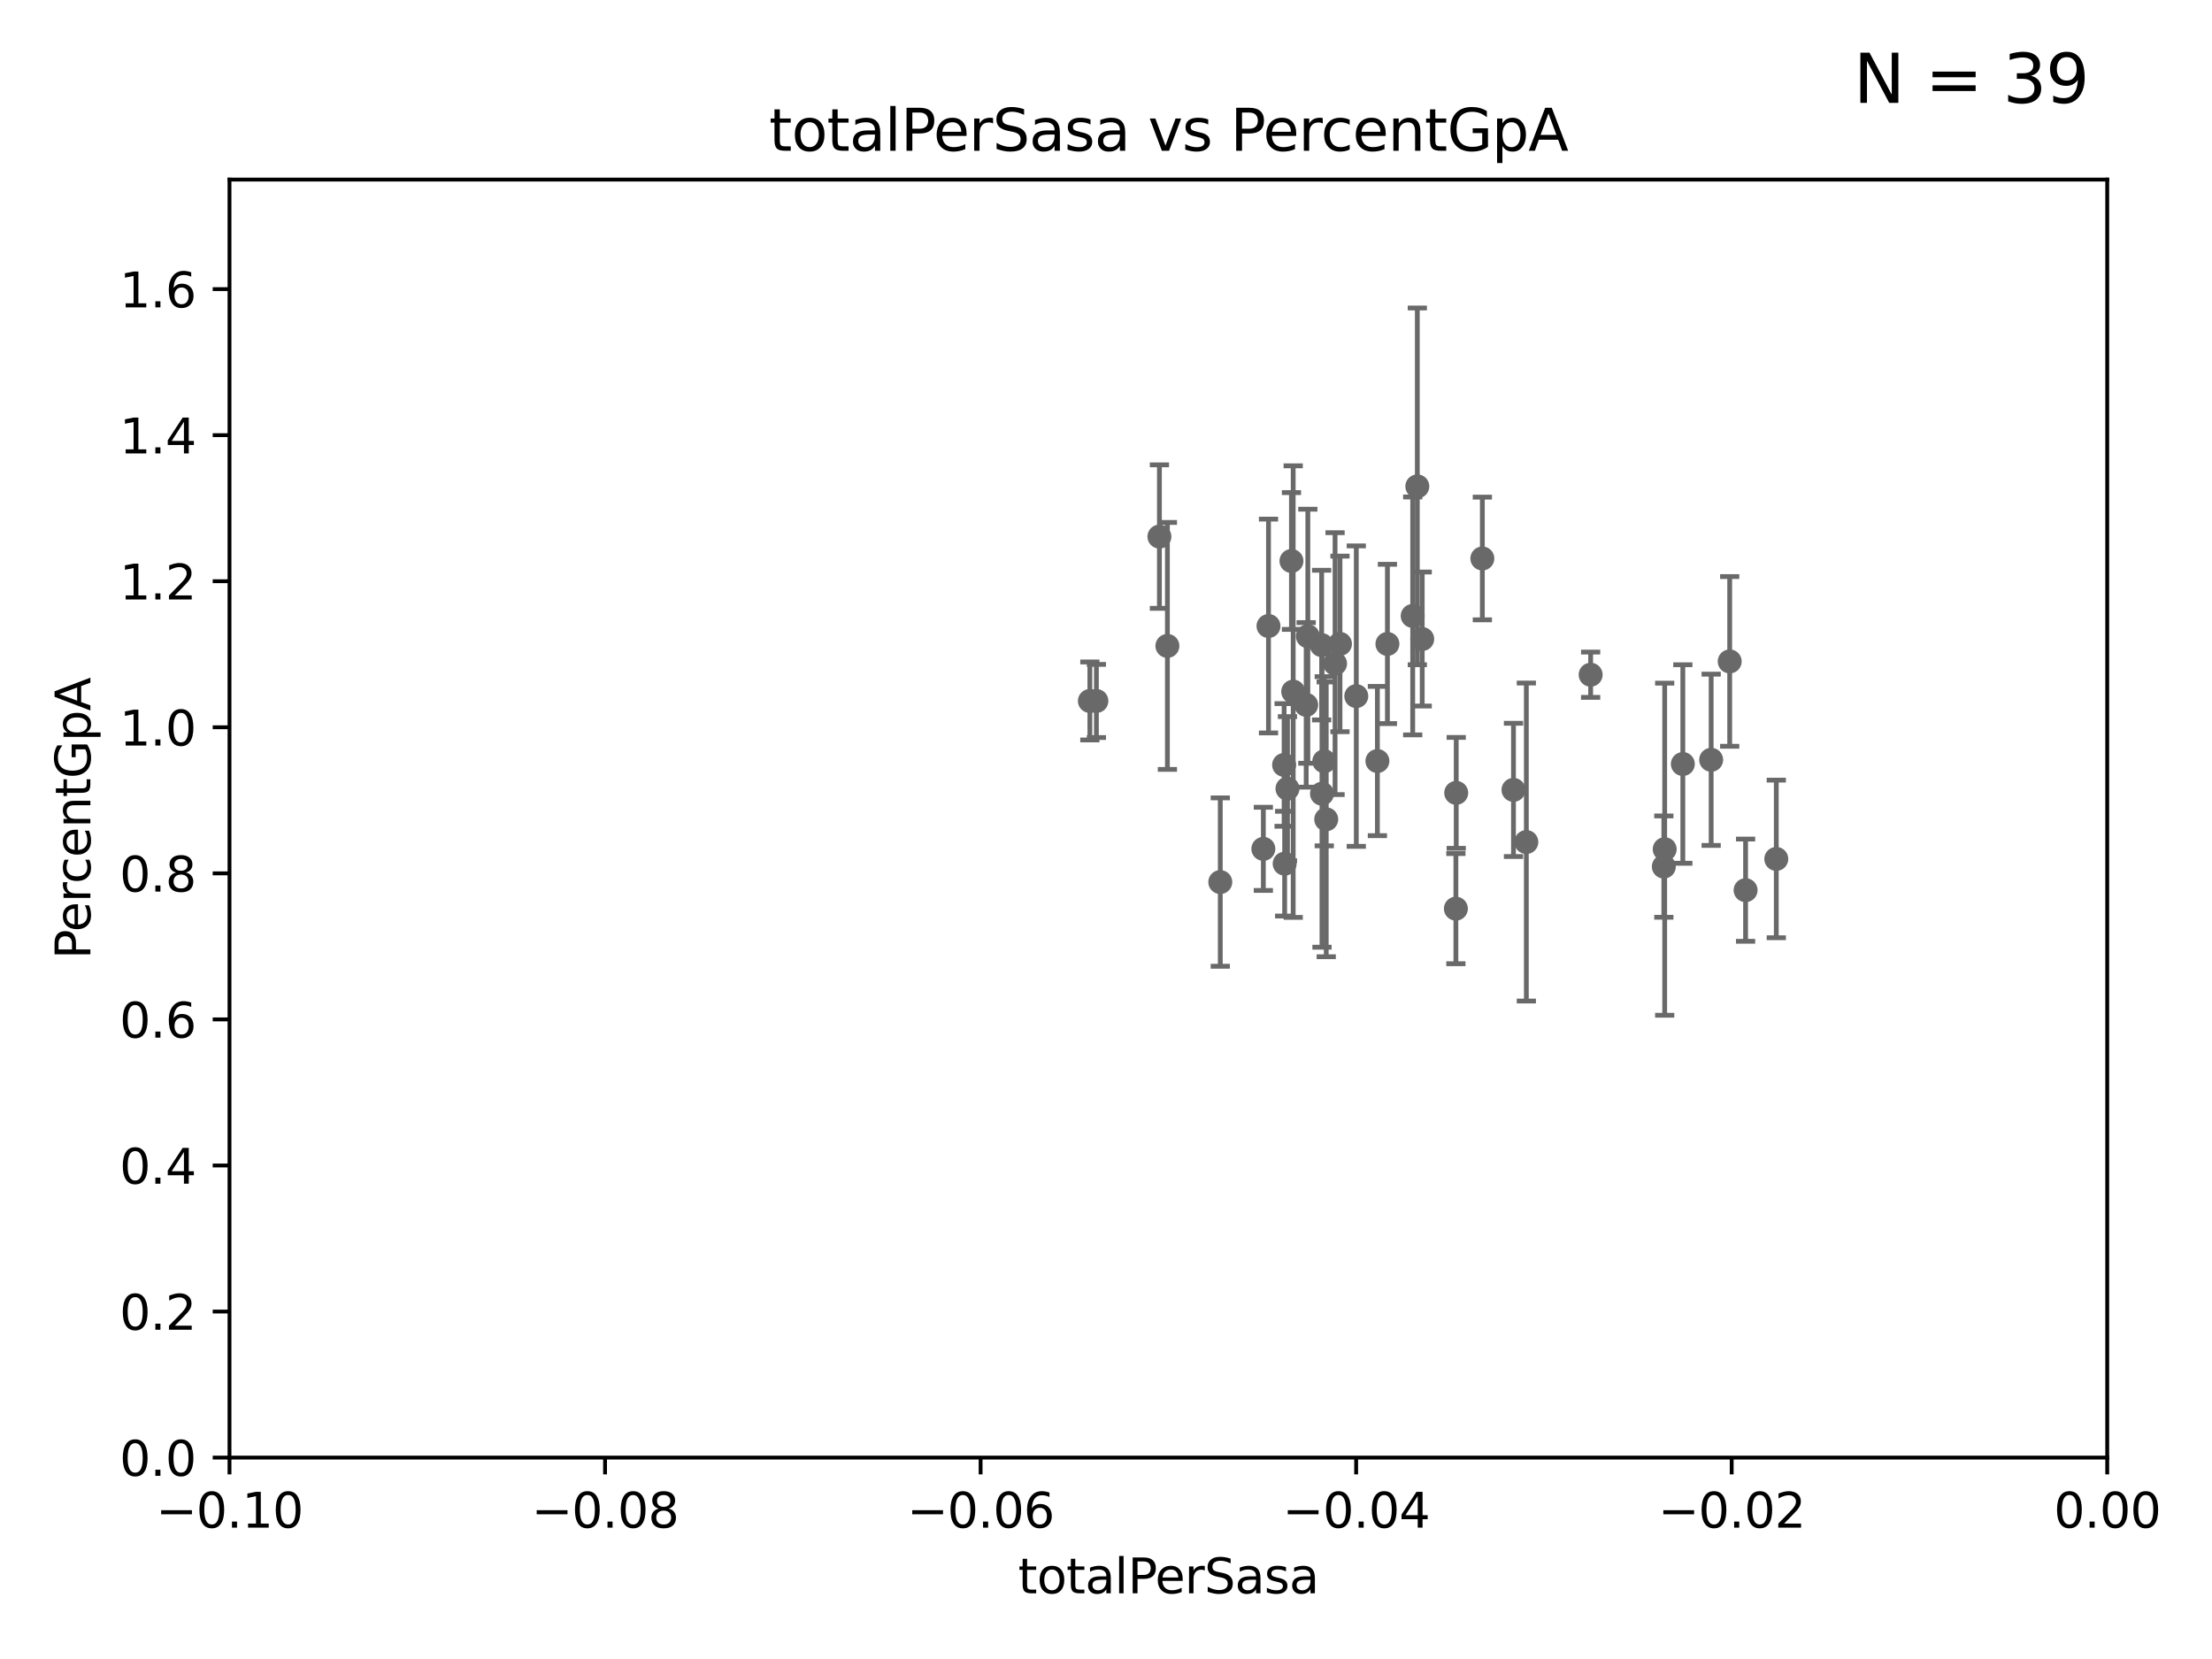 <?xml version="1.0" encoding="utf-8" standalone="no"?>
<!DOCTYPE svg PUBLIC "-//W3C//DTD SVG 1.1//EN"
  "http://www.w3.org/Graphics/SVG/1.1/DTD/svg11.dtd">
<svg xmlns:xlink="http://www.w3.org/1999/xlink" width="460.8pt" height="345.6pt" viewBox="0 0 460.8 345.6" xmlns="http://www.w3.org/2000/svg" version="1.1">
 <defs>
  <style type="text/css">*{stroke-linejoin: round; stroke-linecap: butt}</style>
 </defs>
 <g id="figure_1">
  <g id="patch_1">
   <path d="M 0 345.6 
L 460.8 345.6 
L 460.8 0 
L 0 0 
z
" style="fill: #ffffff"/>
  </g>
  <g id="axes_1">
   <g id="patch_2">
    <path d="M 47.81 303.64 
L 438.975 303.64 
L 438.975 37.411 
L 47.81 37.411 
z
" style="fill: #ffffff"/>
   </g>
   <g id="PathCollection_1">
    <defs>
     <path id="m3aa161a608" d="M 0 1.118 
C 0.297 1.118 0.581 1 0.791 0.791 
C 1 0.581 1.118 0.297 1.118 0 
C 1.118 -0.297 1 -0.581 0.791 -0.791 
C 0.581 -1 0.297 -1.118 0 -1.118 
C -0.297 -1.118 -0.581 -1 -0.791 -0.791 
C -1 -0.581 -1.118 -0.297 -1.118 0 
C -1.118 0.297 -1 0.581 -0.791 0.791 
C -0.581 1 -0.297 1.118 0 1.118 
z
" style="stroke: #696969"/>
    </defs>
    <g clip-path="url(#p719cdf413c)">
     <use xlink:href="#m3aa161a608" x="227.04" y="146.023" style="fill: #696969; stroke: #696969"/>
     <use xlink:href="#m3aa161a608" x="296.273" y="133.12" style="fill: #696969; stroke: #696969"/>
     <use xlink:href="#m3aa161a608" x="272.448" y="132.539" style="fill: #696969; stroke: #696969"/>
     <use xlink:href="#m3aa161a608" x="331.36" y="140.558" style="fill: #696969; stroke: #696969"/>
     <use xlink:href="#m3aa161a608" x="286.939" y="158.536" style="fill: #696969; stroke: #696969"/>
     <use xlink:href="#m3aa161a608" x="308.801" y="116.343" style="fill: #696969; stroke: #696969"/>
     <use xlink:href="#m3aa161a608" x="267.618" y="179.917" style="fill: #696969; stroke: #696969"/>
     <use xlink:href="#m3aa161a608" x="294.29" y="128.306" style="fill: #696969; stroke: #696969"/>
     <use xlink:href="#m3aa161a608" x="295.254" y="101.32" style="fill: #696969; stroke: #696969"/>
     <use xlink:href="#m3aa161a608" x="303.288" y="189.289" style="fill: #696969; stroke: #696969"/>
     <use xlink:href="#m3aa161a608" x="303.357" y="165.169" style="fill: #696969; stroke: #696969"/>
     <use xlink:href="#m3aa161a608" x="317.964" y="175.412" style="fill: #696969; stroke: #696969"/>
     <use xlink:href="#m3aa161a608" x="346.785" y="176.907" style="fill: #696969; stroke: #696969"/>
     <use xlink:href="#m3aa161a608" x="346.607" y="180.528" style="fill: #696969; stroke: #696969"/>
     <use xlink:href="#m3aa161a608" x="350.565" y="159.157" style="fill: #696969; stroke: #696969"/>
     <use xlink:href="#m3aa161a608" x="370.033" y="178.932" style="fill: #696969; stroke: #696969"/>
     <use xlink:href="#m3aa161a608" x="360.328" y="137.784" style="fill: #696969; stroke: #696969"/>
     <use xlink:href="#m3aa161a608" x="315.286" y="164.549" style="fill: #696969; stroke: #696969"/>
     <use xlink:href="#m3aa161a608" x="356.467" y="158.28" style="fill: #696969; stroke: #696969"/>
     <use xlink:href="#m3aa161a608" x="275.394" y="165.344" style="fill: #696969; stroke: #696969"/>
     <use xlink:href="#m3aa161a608" x="275.869" y="158.583" style="fill: #696969; stroke: #696969"/>
     <use xlink:href="#m3aa161a608" x="243.192" y="134.556" style="fill: #696969; stroke: #696969"/>
     <use xlink:href="#m3aa161a608" x="268.204" y="164.29" style="fill: #696969; stroke: #696969"/>
     <use xlink:href="#m3aa161a608" x="264.252" y="130.412" style="fill: #696969; stroke: #696969"/>
     <use xlink:href="#m3aa161a608" x="228.398" y="146.024" style="fill: #696969; stroke: #696969"/>
     <use xlink:href="#m3aa161a608" x="267.505" y="159.35" style="fill: #696969; stroke: #696969"/>
     <use xlink:href="#m3aa161a608" x="269.034" y="116.865" style="fill: #696969; stroke: #696969"/>
     <use xlink:href="#m3aa161a608" x="275.322" y="134.383" style="fill: #696969; stroke: #696969"/>
     <use xlink:href="#m3aa161a608" x="282.538" y="145.015" style="fill: #696969; stroke: #696969"/>
     <use xlink:href="#m3aa161a608" x="241.528" y="111.783" style="fill: #696969; stroke: #696969"/>
     <use xlink:href="#m3aa161a608" x="263.179" y="176.832" style="fill: #696969; stroke: #696969"/>
     <use xlink:href="#m3aa161a608" x="269.397" y="144.077" style="fill: #696969; stroke: #696969"/>
     <use xlink:href="#m3aa161a608" x="276.278" y="170.684" style="fill: #696969; stroke: #696969"/>
     <use xlink:href="#m3aa161a608" x="279.143" y="134.138" style="fill: #696969; stroke: #696969"/>
     <use xlink:href="#m3aa161a608" x="272.104" y="146.84" style="fill: #696969; stroke: #696969"/>
     <use xlink:href="#m3aa161a608" x="289.026" y="134.145" style="fill: #696969; stroke: #696969"/>
     <use xlink:href="#m3aa161a608" x="278.119" y="138.247" style="fill: #696969; stroke: #696969"/>
     <use xlink:href="#m3aa161a608" x="254.207" y="183.753" style="fill: #696969; stroke: #696969"/>
     <use xlink:href="#m3aa161a608" x="363.638" y="185.44" style="fill: #696969; stroke: #696969"/>
    </g>
   </g>
   <g id="matplotlib.axis_1">
    <g id="xtick_1">
     <g id="line2d_1">
      <defs>
       <path id="ma013bf9dd2" d="M 0 0 
L 0 3.5 
" style="stroke: #000000; stroke-width: 0.8"/>
      </defs>
      <g>
       <use xlink:href="#ma013bf9dd2" x="47.81" y="303.64" style="stroke: #000000; stroke-width: 0.8"/>
      </g>
     </g>
     <g id="text_1">
      <!-- −0.10 -->
      <g transform="translate(32.487 318.238)scale(0.1 -0.1)">
       <defs>
        <path id="DejaVuSans-2212" d="M 678 2272 
L 4684 2272 
L 4684 1741 
L 678 1741 
L 678 2272 
z
" transform="scale(0.016)"/>
        <path id="DejaVuSans-30" d="M 2034 4250 
Q 1547 4250 1301 3770 
Q 1056 3291 1056 2328 
Q 1056 1369 1301 889 
Q 1547 409 2034 409 
Q 2525 409 2770 889 
Q 3016 1369 3016 2328 
Q 3016 3291 2770 3770 
Q 2525 4250 2034 4250 
z
M 2034 4750 
Q 2819 4750 3233 4129 
Q 3647 3509 3647 2328 
Q 3647 1150 3233 529 
Q 2819 -91 2034 -91 
Q 1250 -91 836 529 
Q 422 1150 422 2328 
Q 422 3509 836 4129 
Q 1250 4750 2034 4750 
z
" transform="scale(0.016)"/>
        <path id="DejaVuSans-2e" d="M 684 794 
L 1344 794 
L 1344 0 
L 684 0 
L 684 794 
z
" transform="scale(0.016)"/>
        <path id="DejaVuSans-31" d="M 794 531 
L 1825 531 
L 1825 4091 
L 703 3866 
L 703 4441 
L 1819 4666 
L 2450 4666 
L 2450 531 
L 3481 531 
L 3481 0 
L 794 0 
L 794 531 
z
" transform="scale(0.016)"/>
       </defs>
       <use xlink:href="#DejaVuSans-2212"/>
       <use xlink:href="#DejaVuSans-30" x="83.789"/>
       <use xlink:href="#DejaVuSans-2e" x="147.412"/>
       <use xlink:href="#DejaVuSans-31" x="179.199"/>
       <use xlink:href="#DejaVuSans-30" x="242.822"/>
      </g>
     </g>
    </g>
    <g id="xtick_2">
     <g id="line2d_2">
      <g>
       <use xlink:href="#ma013bf9dd2" x="126.043" y="303.64" style="stroke: #000000; stroke-width: 0.8"/>
      </g>
     </g>
     <g id="text_2">
      <!-- −0.08 -->
      <g transform="translate(110.72 318.238)scale(0.1 -0.1)">
       <defs>
        <path id="DejaVuSans-38" d="M 2034 2216 
Q 1584 2216 1326 1975 
Q 1069 1734 1069 1313 
Q 1069 891 1326 650 
Q 1584 409 2034 409 
Q 2484 409 2743 651 
Q 3003 894 3003 1313 
Q 3003 1734 2745 1975 
Q 2488 2216 2034 2216 
z
M 1403 2484 
Q 997 2584 770 2862 
Q 544 3141 544 3541 
Q 544 4100 942 4425 
Q 1341 4750 2034 4750 
Q 2731 4750 3128 4425 
Q 3525 4100 3525 3541 
Q 3525 3141 3298 2862 
Q 3072 2584 2669 2484 
Q 3125 2378 3379 2068 
Q 3634 1759 3634 1313 
Q 3634 634 3220 271 
Q 2806 -91 2034 -91 
Q 1263 -91 848 271 
Q 434 634 434 1313 
Q 434 1759 690 2068 
Q 947 2378 1403 2484 
z
M 1172 3481 
Q 1172 3119 1398 2916 
Q 1625 2713 2034 2713 
Q 2441 2713 2670 2916 
Q 2900 3119 2900 3481 
Q 2900 3844 2670 4047 
Q 2441 4250 2034 4250 
Q 1625 4250 1398 4047 
Q 1172 3844 1172 3481 
z
" transform="scale(0.016)"/>
       </defs>
       <use xlink:href="#DejaVuSans-2212"/>
       <use xlink:href="#DejaVuSans-30" x="83.789"/>
       <use xlink:href="#DejaVuSans-2e" x="147.412"/>
       <use xlink:href="#DejaVuSans-30" x="179.199"/>
       <use xlink:href="#DejaVuSans-38" x="242.822"/>
      </g>
     </g>
    </g>
    <g id="xtick_3">
     <g id="line2d_3">
      <g>
       <use xlink:href="#ma013bf9dd2" x="204.276" y="303.64" style="stroke: #000000; stroke-width: 0.8"/>
      </g>
     </g>
     <g id="text_3">
      <!-- −0.06 -->
      <g transform="translate(188.953 318.238)scale(0.1 -0.1)">
       <defs>
        <path id="DejaVuSans-36" d="M 2113 2584 
Q 1688 2584 1439 2293 
Q 1191 2003 1191 1497 
Q 1191 994 1439 701 
Q 1688 409 2113 409 
Q 2538 409 2786 701 
Q 3034 994 3034 1497 
Q 3034 2003 2786 2293 
Q 2538 2584 2113 2584 
z
M 3366 4563 
L 3366 3988 
Q 3128 4100 2886 4159 
Q 2644 4219 2406 4219 
Q 1781 4219 1451 3797 
Q 1122 3375 1075 2522 
Q 1259 2794 1537 2939 
Q 1816 3084 2150 3084 
Q 2853 3084 3261 2657 
Q 3669 2231 3669 1497 
Q 3669 778 3244 343 
Q 2819 -91 2113 -91 
Q 1303 -91 875 529 
Q 447 1150 447 2328 
Q 447 3434 972 4092 
Q 1497 4750 2381 4750 
Q 2619 4750 2861 4703 
Q 3103 4656 3366 4563 
z
" transform="scale(0.016)"/>
       </defs>
       <use xlink:href="#DejaVuSans-2212"/>
       <use xlink:href="#DejaVuSans-30" x="83.789"/>
       <use xlink:href="#DejaVuSans-2e" x="147.412"/>
       <use xlink:href="#DejaVuSans-30" x="179.199"/>
       <use xlink:href="#DejaVuSans-36" x="242.822"/>
      </g>
     </g>
    </g>
    <g id="xtick_4">
     <g id="line2d_4">
      <g>
       <use xlink:href="#ma013bf9dd2" x="282.509" y="303.64" style="stroke: #000000; stroke-width: 0.8"/>
      </g>
     </g>
     <g id="text_4">
      <!-- −0.04 -->
      <g transform="translate(267.186 318.238)scale(0.1 -0.1)">
       <defs>
        <path id="DejaVuSans-34" d="M 2419 4116 
L 825 1625 
L 2419 1625 
L 2419 4116 
z
M 2253 4666 
L 3047 4666 
L 3047 1625 
L 3713 1625 
L 3713 1100 
L 3047 1100 
L 3047 0 
L 2419 0 
L 2419 1100 
L 313 1100 
L 313 1709 
L 2253 4666 
z
" transform="scale(0.016)"/>
       </defs>
       <use xlink:href="#DejaVuSans-2212"/>
       <use xlink:href="#DejaVuSans-30" x="83.789"/>
       <use xlink:href="#DejaVuSans-2e" x="147.412"/>
       <use xlink:href="#DejaVuSans-30" x="179.199"/>
       <use xlink:href="#DejaVuSans-34" x="242.822"/>
      </g>
     </g>
    </g>
    <g id="xtick_5">
     <g id="line2d_5">
      <g>
       <use xlink:href="#ma013bf9dd2" x="360.742" y="303.64" style="stroke: #000000; stroke-width: 0.8"/>
      </g>
     </g>
     <g id="text_5">
      <!-- −0.02 -->
      <g transform="translate(345.419 318.238)scale(0.1 -0.1)">
       <defs>
        <path id="DejaVuSans-32" d="M 1228 531 
L 3431 531 
L 3431 0 
L 469 0 
L 469 531 
Q 828 903 1448 1529 
Q 2069 2156 2228 2338 
Q 2531 2678 2651 2914 
Q 2772 3150 2772 3378 
Q 2772 3750 2511 3984 
Q 2250 4219 1831 4219 
Q 1534 4219 1204 4116 
Q 875 4013 500 3803 
L 500 4441 
Q 881 4594 1212 4672 
Q 1544 4750 1819 4750 
Q 2544 4750 2975 4387 
Q 3406 4025 3406 3419 
Q 3406 3131 3298 2873 
Q 3191 2616 2906 2266 
Q 2828 2175 2409 1742 
Q 1991 1309 1228 531 
z
" transform="scale(0.016)"/>
       </defs>
       <use xlink:href="#DejaVuSans-2212"/>
       <use xlink:href="#DejaVuSans-30" x="83.789"/>
       <use xlink:href="#DejaVuSans-2e" x="147.412"/>
       <use xlink:href="#DejaVuSans-30" x="179.199"/>
       <use xlink:href="#DejaVuSans-32" x="242.822"/>
      </g>
     </g>
    </g>
    <g id="xtick_6">
     <g id="line2d_6">
      <g>
       <use xlink:href="#ma013bf9dd2" x="438.975" y="303.64" style="stroke: #000000; stroke-width: 0.8"/>
      </g>
     </g>
     <g id="text_6">
      <!-- 0.00 -->
      <g transform="translate(427.842 318.238)scale(0.1 -0.1)">
       <use xlink:href="#DejaVuSans-30"/>
       <use xlink:href="#DejaVuSans-2e" x="63.623"/>
       <use xlink:href="#DejaVuSans-30" x="95.41"/>
       <use xlink:href="#DejaVuSans-30" x="159.033"/>
      </g>
     </g>
    </g>
    <g id="text_7">
     <!-- totalPerSasa -->
     <g transform="translate(212.087 331.917)scale(0.1 -0.1)">
      <defs>
       <path id="DejaVuSans-74" d="M 1172 4494 
L 1172 3500 
L 2356 3500 
L 2356 3053 
L 1172 3053 
L 1172 1153 
Q 1172 725 1289 603 
Q 1406 481 1766 481 
L 2356 481 
L 2356 0 
L 1766 0 
Q 1100 0 847 248 
Q 594 497 594 1153 
L 594 3053 
L 172 3053 
L 172 3500 
L 594 3500 
L 594 4494 
L 1172 4494 
z
" transform="scale(0.016)"/>
       <path id="DejaVuSans-6f" d="M 1959 3097 
Q 1497 3097 1228 2736 
Q 959 2375 959 1747 
Q 959 1119 1226 758 
Q 1494 397 1959 397 
Q 2419 397 2687 759 
Q 2956 1122 2956 1747 
Q 2956 2369 2687 2733 
Q 2419 3097 1959 3097 
z
M 1959 3584 
Q 2709 3584 3137 3096 
Q 3566 2609 3566 1747 
Q 3566 888 3137 398 
Q 2709 -91 1959 -91 
Q 1206 -91 779 398 
Q 353 888 353 1747 
Q 353 2609 779 3096 
Q 1206 3584 1959 3584 
z
" transform="scale(0.016)"/>
       <path id="DejaVuSans-61" d="M 2194 1759 
Q 1497 1759 1228 1600 
Q 959 1441 959 1056 
Q 959 750 1161 570 
Q 1363 391 1709 391 
Q 2188 391 2477 730 
Q 2766 1069 2766 1631 
L 2766 1759 
L 2194 1759 
z
M 3341 1997 
L 3341 0 
L 2766 0 
L 2766 531 
Q 2569 213 2275 61 
Q 1981 -91 1556 -91 
Q 1019 -91 701 211 
Q 384 513 384 1019 
Q 384 1609 779 1909 
Q 1175 2209 1959 2209 
L 2766 2209 
L 2766 2266 
Q 2766 2663 2505 2880 
Q 2244 3097 1772 3097 
Q 1472 3097 1187 3025 
Q 903 2953 641 2809 
L 641 3341 
Q 956 3463 1253 3523 
Q 1550 3584 1831 3584 
Q 2591 3584 2966 3190 
Q 3341 2797 3341 1997 
z
" transform="scale(0.016)"/>
       <path id="DejaVuSans-6c" d="M 603 4863 
L 1178 4863 
L 1178 0 
L 603 0 
L 603 4863 
z
" transform="scale(0.016)"/>
       <path id="DejaVuSans-50" d="M 1259 4147 
L 1259 2394 
L 2053 2394 
Q 2494 2394 2734 2622 
Q 2975 2850 2975 3272 
Q 2975 3691 2734 3919 
Q 2494 4147 2053 4147 
L 1259 4147 
z
M 628 4666 
L 2053 4666 
Q 2838 4666 3239 4311 
Q 3641 3956 3641 3272 
Q 3641 2581 3239 2228 
Q 2838 1875 2053 1875 
L 1259 1875 
L 1259 0 
L 628 0 
L 628 4666 
z
" transform="scale(0.016)"/>
       <path id="DejaVuSans-65" d="M 3597 1894 
L 3597 1613 
L 953 1613 
Q 991 1019 1311 708 
Q 1631 397 2203 397 
Q 2534 397 2845 478 
Q 3156 559 3463 722 
L 3463 178 
Q 3153 47 2828 -22 
Q 2503 -91 2169 -91 
Q 1331 -91 842 396 
Q 353 884 353 1716 
Q 353 2575 817 3079 
Q 1281 3584 2069 3584 
Q 2775 3584 3186 3129 
Q 3597 2675 3597 1894 
z
M 3022 2063 
Q 3016 2534 2758 2815 
Q 2500 3097 2075 3097 
Q 1594 3097 1305 2825 
Q 1016 2553 972 2059 
L 3022 2063 
z
" transform="scale(0.016)"/>
       <path id="DejaVuSans-72" d="M 2631 2963 
Q 2534 3019 2420 3045 
Q 2306 3072 2169 3072 
Q 1681 3072 1420 2755 
Q 1159 2438 1159 1844 
L 1159 0 
L 581 0 
L 581 3500 
L 1159 3500 
L 1159 2956 
Q 1341 3275 1631 3429 
Q 1922 3584 2338 3584 
Q 2397 3584 2469 3576 
Q 2541 3569 2628 3553 
L 2631 2963 
z
" transform="scale(0.016)"/>
       <path id="DejaVuSans-53" d="M 3425 4513 
L 3425 3897 
Q 3066 4069 2747 4153 
Q 2428 4238 2131 4238 
Q 1616 4238 1336 4038 
Q 1056 3838 1056 3469 
Q 1056 3159 1242 3001 
Q 1428 2844 1947 2747 
L 2328 2669 
Q 3034 2534 3370 2195 
Q 3706 1856 3706 1288 
Q 3706 609 3251 259 
Q 2797 -91 1919 -91 
Q 1588 -91 1214 -16 
Q 841 59 441 206 
L 441 856 
Q 825 641 1194 531 
Q 1563 422 1919 422 
Q 2459 422 2753 634 
Q 3047 847 3047 1241 
Q 3047 1584 2836 1778 
Q 2625 1972 2144 2069 
L 1759 2144 
Q 1053 2284 737 2584 
Q 422 2884 422 3419 
Q 422 4038 858 4394 
Q 1294 4750 2059 4750 
Q 2388 4750 2728 4690 
Q 3069 4631 3425 4513 
z
" transform="scale(0.016)"/>
       <path id="DejaVuSans-73" d="M 2834 3397 
L 2834 2853 
Q 2591 2978 2328 3040 
Q 2066 3103 1784 3103 
Q 1356 3103 1142 2972 
Q 928 2841 928 2578 
Q 928 2378 1081 2264 
Q 1234 2150 1697 2047 
L 1894 2003 
Q 2506 1872 2764 1633 
Q 3022 1394 3022 966 
Q 3022 478 2636 193 
Q 2250 -91 1575 -91 
Q 1294 -91 989 -36 
Q 684 19 347 128 
L 347 722 
Q 666 556 975 473 
Q 1284 391 1588 391 
Q 1994 391 2212 530 
Q 2431 669 2431 922 
Q 2431 1156 2273 1281 
Q 2116 1406 1581 1522 
L 1381 1569 
Q 847 1681 609 1914 
Q 372 2147 372 2553 
Q 372 3047 722 3315 
Q 1072 3584 1716 3584 
Q 2034 3584 2315 3537 
Q 2597 3491 2834 3397 
z
" transform="scale(0.016)"/>
      </defs>
      <use xlink:href="#DejaVuSans-74"/>
      <use xlink:href="#DejaVuSans-6f" x="39.209"/>
      <use xlink:href="#DejaVuSans-74" x="100.391"/>
      <use xlink:href="#DejaVuSans-61" x="139.6"/>
      <use xlink:href="#DejaVuSans-6c" x="200.879"/>
      <use xlink:href="#DejaVuSans-50" x="228.662"/>
      <use xlink:href="#DejaVuSans-65" x="285.34"/>
      <use xlink:href="#DejaVuSans-72" x="346.863"/>
      <use xlink:href="#DejaVuSans-53" x="387.977"/>
      <use xlink:href="#DejaVuSans-61" x="451.453"/>
      <use xlink:href="#DejaVuSans-73" x="512.732"/>
      <use xlink:href="#DejaVuSans-61" x="564.832"/>
     </g>
    </g>
   </g>
   <g id="matplotlib.axis_2">
    <g id="ytick_1">
     <g id="line2d_7">
      <defs>
       <path id="m4723a08da6" d="M 0 0 
L -3.5 0 
" style="stroke: #000000; stroke-width: 0.8"/>
      </defs>
      <g>
       <use xlink:href="#m4723a08da6" x="47.81" y="303.64" style="stroke: #000000; stroke-width: 0.8"/>
      </g>
     </g>
     <g id="text_8">
      <!-- 0.0 -->
      <g transform="translate(24.907 307.439)scale(0.1 -0.1)">
       <use xlink:href="#DejaVuSans-30"/>
       <use xlink:href="#DejaVuSans-2e" x="63.623"/>
       <use xlink:href="#DejaVuSans-30" x="95.41"/>
      </g>
     </g>
    </g>
    <g id="ytick_2">
     <g id="line2d_8">
      <g>
       <use xlink:href="#m4723a08da6" x="47.81" y="273.214" style="stroke: #000000; stroke-width: 0.8"/>
      </g>
     </g>
     <g id="text_9">
      <!-- 0.2 -->
      <g transform="translate(24.907 277.013)scale(0.1 -0.1)">
       <use xlink:href="#DejaVuSans-30"/>
       <use xlink:href="#DejaVuSans-2e" x="63.623"/>
       <use xlink:href="#DejaVuSans-32" x="95.41"/>
      </g>
     </g>
    </g>
    <g id="ytick_3">
     <g id="line2d_9">
      <g>
       <use xlink:href="#m4723a08da6" x="47.81" y="242.788" style="stroke: #000000; stroke-width: 0.8"/>
      </g>
     </g>
     <g id="text_10">
      <!-- 0.4 -->
      <g transform="translate(24.907 246.587)scale(0.1 -0.1)">
       <use xlink:href="#DejaVuSans-30"/>
       <use xlink:href="#DejaVuSans-2e" x="63.623"/>
       <use xlink:href="#DejaVuSans-34" x="95.41"/>
      </g>
     </g>
    </g>
    <g id="ytick_4">
     <g id="line2d_10">
      <g>
       <use xlink:href="#m4723a08da6" x="47.81" y="212.362" style="stroke: #000000; stroke-width: 0.8"/>
      </g>
     </g>
     <g id="text_11">
      <!-- 0.6 -->
      <g transform="translate(24.907 216.161)scale(0.1 -0.1)">
       <use xlink:href="#DejaVuSans-30"/>
       <use xlink:href="#DejaVuSans-2e" x="63.623"/>
       <use xlink:href="#DejaVuSans-36" x="95.41"/>
      </g>
     </g>
    </g>
    <g id="ytick_5">
     <g id="line2d_11">
      <g>
       <use xlink:href="#m4723a08da6" x="47.81" y="181.935" style="stroke: #000000; stroke-width: 0.8"/>
      </g>
     </g>
     <g id="text_12">
      <!-- 0.8 -->
      <g transform="translate(24.907 185.735)scale(0.1 -0.1)">
       <use xlink:href="#DejaVuSans-30"/>
       <use xlink:href="#DejaVuSans-2e" x="63.623"/>
       <use xlink:href="#DejaVuSans-38" x="95.41"/>
      </g>
     </g>
    </g>
    <g id="ytick_6">
     <g id="line2d_12">
      <g>
       <use xlink:href="#m4723a08da6" x="47.81" y="151.509" style="stroke: #000000; stroke-width: 0.8"/>
      </g>
     </g>
     <g id="text_13">
      <!-- 1.0 -->
      <g transform="translate(24.907 155.308)scale(0.1 -0.1)">
       <use xlink:href="#DejaVuSans-31"/>
       <use xlink:href="#DejaVuSans-2e" x="63.623"/>
       <use xlink:href="#DejaVuSans-30" x="95.41"/>
      </g>
     </g>
    </g>
    <g id="ytick_7">
     <g id="line2d_13">
      <g>
       <use xlink:href="#m4723a08da6" x="47.81" y="121.083" style="stroke: #000000; stroke-width: 0.8"/>
      </g>
     </g>
     <g id="text_14">
      <!-- 1.2 -->
      <g transform="translate(24.907 124.882)scale(0.1 -0.1)">
       <use xlink:href="#DejaVuSans-31"/>
       <use xlink:href="#DejaVuSans-2e" x="63.623"/>
       <use xlink:href="#DejaVuSans-32" x="95.41"/>
      </g>
     </g>
    </g>
    <g id="ytick_8">
     <g id="line2d_14">
      <g>
       <use xlink:href="#m4723a08da6" x="47.81" y="90.657" style="stroke: #000000; stroke-width: 0.8"/>
      </g>
     </g>
     <g id="text_15">
      <!-- 1.4 -->
      <g transform="translate(24.907 94.456)scale(0.1 -0.1)">
       <use xlink:href="#DejaVuSans-31"/>
       <use xlink:href="#DejaVuSans-2e" x="63.623"/>
       <use xlink:href="#DejaVuSans-34" x="95.41"/>
      </g>
     </g>
    </g>
    <g id="ytick_9">
     <g id="line2d_15">
      <g>
       <use xlink:href="#m4723a08da6" x="47.81" y="60.231" style="stroke: #000000; stroke-width: 0.8"/>
      </g>
     </g>
     <g id="text_16">
      <!-- 1.6 -->
      <g transform="translate(24.907 64.03)scale(0.1 -0.1)">
       <use xlink:href="#DejaVuSans-31"/>
       <use xlink:href="#DejaVuSans-2e" x="63.623"/>
       <use xlink:href="#DejaVuSans-36" x="95.41"/>
      </g>
     </g>
    </g>
    <g id="text_17">
     <!-- PercentGpA -->
     <g transform="translate(18.827 199.802)rotate(-90)scale(0.1 -0.1)">
      <defs>
       <path id="DejaVuSans-63" d="M 3122 3366 
L 3122 2828 
Q 2878 2963 2633 3030 
Q 2388 3097 2138 3097 
Q 1578 3097 1268 2742 
Q 959 2388 959 1747 
Q 959 1106 1268 751 
Q 1578 397 2138 397 
Q 2388 397 2633 464 
Q 2878 531 3122 666 
L 3122 134 
Q 2881 22 2623 -34 
Q 2366 -91 2075 -91 
Q 1284 -91 818 406 
Q 353 903 353 1747 
Q 353 2603 823 3093 
Q 1294 3584 2113 3584 
Q 2378 3584 2631 3529 
Q 2884 3475 3122 3366 
z
" transform="scale(0.016)"/>
       <path id="DejaVuSans-6e" d="M 3513 2113 
L 3513 0 
L 2938 0 
L 2938 2094 
Q 2938 2591 2744 2837 
Q 2550 3084 2163 3084 
Q 1697 3084 1428 2787 
Q 1159 2491 1159 1978 
L 1159 0 
L 581 0 
L 581 3500 
L 1159 3500 
L 1159 2956 
Q 1366 3272 1645 3428 
Q 1925 3584 2291 3584 
Q 2894 3584 3203 3211 
Q 3513 2838 3513 2113 
z
" transform="scale(0.016)"/>
       <path id="DejaVuSans-47" d="M 3809 666 
L 3809 1919 
L 2778 1919 
L 2778 2438 
L 4434 2438 
L 4434 434 
Q 4069 175 3628 42 
Q 3188 -91 2688 -91 
Q 1594 -91 976 548 
Q 359 1188 359 2328 
Q 359 3472 976 4111 
Q 1594 4750 2688 4750 
Q 3144 4750 3555 4637 
Q 3966 4525 4313 4306 
L 4313 3634 
Q 3963 3931 3569 4081 
Q 3175 4231 2741 4231 
Q 1884 4231 1454 3753 
Q 1025 3275 1025 2328 
Q 1025 1384 1454 906 
Q 1884 428 2741 428 
Q 3075 428 3337 486 
Q 3600 544 3809 666 
z
" transform="scale(0.016)"/>
       <path id="DejaVuSans-70" d="M 1159 525 
L 1159 -1331 
L 581 -1331 
L 581 3500 
L 1159 3500 
L 1159 2969 
Q 1341 3281 1617 3432 
Q 1894 3584 2278 3584 
Q 2916 3584 3314 3078 
Q 3713 2572 3713 1747 
Q 3713 922 3314 415 
Q 2916 -91 2278 -91 
Q 1894 -91 1617 61 
Q 1341 213 1159 525 
z
M 3116 1747 
Q 3116 2381 2855 2742 
Q 2594 3103 2138 3103 
Q 1681 3103 1420 2742 
Q 1159 2381 1159 1747 
Q 1159 1113 1420 752 
Q 1681 391 2138 391 
Q 2594 391 2855 752 
Q 3116 1113 3116 1747 
z
" transform="scale(0.016)"/>
       <path id="DejaVuSans-41" d="M 2188 4044 
L 1331 1722 
L 3047 1722 
L 2188 4044 
z
M 1831 4666 
L 2547 4666 
L 4325 0 
L 3669 0 
L 3244 1197 
L 1141 1197 
L 716 0 
L 50 0 
L 1831 4666 
z
" transform="scale(0.016)"/>
      </defs>
      <use xlink:href="#DejaVuSans-50"/>
      <use xlink:href="#DejaVuSans-65" x="56.678"/>
      <use xlink:href="#DejaVuSans-72" x="118.201"/>
      <use xlink:href="#DejaVuSans-63" x="157.064"/>
      <use xlink:href="#DejaVuSans-65" x="212.045"/>
      <use xlink:href="#DejaVuSans-6e" x="273.568"/>
      <use xlink:href="#DejaVuSans-74" x="336.947"/>
      <use xlink:href="#DejaVuSans-47" x="376.156"/>
      <use xlink:href="#DejaVuSans-70" x="453.646"/>
      <use xlink:href="#DejaVuSans-41" x="517.123"/>
     </g>
    </g>
   </g>
   <g id="LineCollection_1">
    <path d="M 227.04 154.149 
L 227.04 137.897 
" clip-path="url(#p719cdf413c)" style="fill: none; stroke: #696969"/>
    <path d="M 296.273 147.079 
L 296.273 119.161 
" clip-path="url(#p719cdf413c)" style="fill: none; stroke: #696969"/>
    <path d="M 272.448 158.999 
L 272.448 106.079 
" clip-path="url(#p719cdf413c)" style="fill: none; stroke: #696969"/>
    <path d="M 331.36 145.275 
L 331.36 135.842 
" clip-path="url(#p719cdf413c)" style="fill: none; stroke: #696969"/>
    <path d="M 286.939 174.083 
L 286.939 142.99 
" clip-path="url(#p719cdf413c)" style="fill: none; stroke: #696969"/>
    <path d="M 308.801 129.124 
L 308.801 103.562 
" clip-path="url(#p719cdf413c)" style="fill: none; stroke: #696969"/>
    <path d="M 267.618 190.828 
L 267.618 169.005 
" clip-path="url(#p719cdf413c)" style="fill: none; stroke: #696969"/>
    <path d="M 294.29 153.087 
L 294.29 103.525 
" clip-path="url(#p719cdf413c)" style="fill: none; stroke: #696969"/>
    <path d="M 295.254 138.481 
L 295.254 64.16 
" clip-path="url(#p719cdf413c)" style="fill: none; stroke: #696969"/>
    <path d="M 303.288 200.762 
L 303.288 177.817 
" clip-path="url(#p719cdf413c)" style="fill: none; stroke: #696969"/>
    <path d="M 303.357 176.716 
L 303.357 153.622 
" clip-path="url(#p719cdf413c)" style="fill: none; stroke: #696969"/>
    <path d="M 317.964 208.531 
L 317.964 142.292 
" clip-path="url(#p719cdf413c)" style="fill: none; stroke: #696969"/>
    <path d="M 346.785 211.498 
L 346.785 142.316 
" clip-path="url(#p719cdf413c)" style="fill: none; stroke: #696969"/>
    <path d="M 346.607 191.081 
L 346.607 169.975 
" clip-path="url(#p719cdf413c)" style="fill: none; stroke: #696969"/>
    <path d="M 350.565 179.834 
L 350.565 138.48 
" clip-path="url(#p719cdf413c)" style="fill: none; stroke: #696969"/>
    <path d="M 370.033 195.35 
L 370.033 162.514 
" clip-path="url(#p719cdf413c)" style="fill: none; stroke: #696969"/>
    <path d="M 360.328 155.463 
L 360.328 120.106 
" clip-path="url(#p719cdf413c)" style="fill: none; stroke: #696969"/>
    <path d="M 315.286 178.424 
L 315.286 150.673 
" clip-path="url(#p719cdf413c)" style="fill: none; stroke: #696969"/>
    <path d="M 356.467 176.12 
L 356.467 140.44 
" clip-path="url(#p719cdf413c)" style="fill: none; stroke: #696969"/>
    <path d="M 275.394 197.32 
L 275.394 133.368 
" clip-path="url(#p719cdf413c)" style="fill: none; stroke: #696969"/>
    <path d="M 275.869 176.204 
L 275.869 140.961 
" clip-path="url(#p719cdf413c)" style="fill: none; stroke: #696969"/>
    <path d="M 243.192 160.277 
L 243.192 108.836 
" clip-path="url(#p719cdf413c)" style="fill: none; stroke: #696969"/>
    <path d="M 268.204 179.301 
L 268.204 149.28 
" clip-path="url(#p719cdf413c)" style="fill: none; stroke: #696969"/>
    <path d="M 264.252 152.681 
L 264.252 108.142 
" clip-path="url(#p719cdf413c)" style="fill: none; stroke: #696969"/>
    <path d="M 228.398 153.644 
L 228.398 138.405 
" clip-path="url(#p719cdf413c)" style="fill: none; stroke: #696969"/>
    <path d="M 267.505 172.123 
L 267.505 146.578 
" clip-path="url(#p719cdf413c)" style="fill: none; stroke: #696969"/>
    <path d="M 269.034 131.113 
L 269.034 102.616 
" clip-path="url(#p719cdf413c)" style="fill: none; stroke: #696969"/>
    <path d="M 275.322 149.973 
L 275.322 118.793 
" clip-path="url(#p719cdf413c)" style="fill: none; stroke: #696969"/>
    <path d="M 282.538 176.308 
L 282.538 113.721 
" clip-path="url(#p719cdf413c)" style="fill: none; stroke: #696969"/>
    <path d="M 241.528 126.727 
L 241.528 96.838 
" clip-path="url(#p719cdf413c)" style="fill: none; stroke: #696969"/>
    <path d="M 263.179 185.493 
L 263.179 168.171 
" clip-path="url(#p719cdf413c)" style="fill: none; stroke: #696969"/>
    <path d="M 269.397 191.113 
L 269.397 97.04 
" clip-path="url(#p719cdf413c)" style="fill: none; stroke: #696969"/>
    <path d="M 276.278 199.309 
L 276.278 142.06 
" clip-path="url(#p719cdf413c)" style="fill: none; stroke: #696969"/>
    <path d="M 279.143 152.425 
L 279.143 115.851 
" clip-path="url(#p719cdf413c)" style="fill: none; stroke: #696969"/>
    <path d="M 272.104 163.981 
L 272.104 129.699 
" clip-path="url(#p719cdf413c)" style="fill: none; stroke: #696969"/>
    <path d="M 289.026 150.737 
L 289.026 117.552 
" clip-path="url(#p719cdf413c)" style="fill: none; stroke: #696969"/>
    <path d="M 278.119 165.529 
L 278.119 110.965 
" clip-path="url(#p719cdf413c)" style="fill: none; stroke: #696969"/>
    <path d="M 254.207 201.29 
L 254.207 166.216 
" clip-path="url(#p719cdf413c)" style="fill: none; stroke: #696969"/>
    <path d="M 363.638 196.087 
L 363.638 174.793 
" clip-path="url(#p719cdf413c)" style="fill: none; stroke: #696969"/>
   </g>
   <g id="line2d_16">
    <defs>
     <path id="m8f8c647f72" d="M 2 0 
L -2 -0 
" style="stroke: #696969"/>
    </defs>
    <g clip-path="url(#p719cdf413c)">
     <use xlink:href="#m8f8c647f72" x="227.04" y="154.149" style="fill: #696969; stroke: #696969"/>
     <use xlink:href="#m8f8c647f72" x="296.273" y="147.079" style="fill: #696969; stroke: #696969"/>
     <use xlink:href="#m8f8c647f72" x="272.448" y="158.999" style="fill: #696969; stroke: #696969"/>
     <use xlink:href="#m8f8c647f72" x="331.36" y="145.275" style="fill: #696969; stroke: #696969"/>
     <use xlink:href="#m8f8c647f72" x="286.939" y="174.083" style="fill: #696969; stroke: #696969"/>
     <use xlink:href="#m8f8c647f72" x="308.801" y="129.124" style="fill: #696969; stroke: #696969"/>
     <use xlink:href="#m8f8c647f72" x="267.618" y="190.828" style="fill: #696969; stroke: #696969"/>
     <use xlink:href="#m8f8c647f72" x="294.29" y="153.087" style="fill: #696969; stroke: #696969"/>
     <use xlink:href="#m8f8c647f72" x="295.254" y="138.481" style="fill: #696969; stroke: #696969"/>
     <use xlink:href="#m8f8c647f72" x="303.288" y="200.762" style="fill: #696969; stroke: #696969"/>
     <use xlink:href="#m8f8c647f72" x="303.357" y="176.716" style="fill: #696969; stroke: #696969"/>
     <use xlink:href="#m8f8c647f72" x="317.964" y="208.531" style="fill: #696969; stroke: #696969"/>
     <use xlink:href="#m8f8c647f72" x="346.785" y="211.498" style="fill: #696969; stroke: #696969"/>
     <use xlink:href="#m8f8c647f72" x="346.607" y="191.081" style="fill: #696969; stroke: #696969"/>
     <use xlink:href="#m8f8c647f72" x="350.565" y="179.834" style="fill: #696969; stroke: #696969"/>
     <use xlink:href="#m8f8c647f72" x="370.033" y="195.35" style="fill: #696969; stroke: #696969"/>
     <use xlink:href="#m8f8c647f72" x="360.328" y="155.463" style="fill: #696969; stroke: #696969"/>
     <use xlink:href="#m8f8c647f72" x="315.286" y="178.424" style="fill: #696969; stroke: #696969"/>
     <use xlink:href="#m8f8c647f72" x="356.467" y="176.12" style="fill: #696969; stroke: #696969"/>
     <use xlink:href="#m8f8c647f72" x="275.394" y="197.32" style="fill: #696969; stroke: #696969"/>
     <use xlink:href="#m8f8c647f72" x="275.869" y="176.204" style="fill: #696969; stroke: #696969"/>
     <use xlink:href="#m8f8c647f72" x="243.192" y="160.277" style="fill: #696969; stroke: #696969"/>
     <use xlink:href="#m8f8c647f72" x="268.204" y="179.301" style="fill: #696969; stroke: #696969"/>
     <use xlink:href="#m8f8c647f72" x="264.252" y="152.681" style="fill: #696969; stroke: #696969"/>
     <use xlink:href="#m8f8c647f72" x="228.398" y="153.644" style="fill: #696969; stroke: #696969"/>
     <use xlink:href="#m8f8c647f72" x="267.505" y="172.123" style="fill: #696969; stroke: #696969"/>
     <use xlink:href="#m8f8c647f72" x="269.034" y="131.113" style="fill: #696969; stroke: #696969"/>
     <use xlink:href="#m8f8c647f72" x="275.322" y="149.973" style="fill: #696969; stroke: #696969"/>
     <use xlink:href="#m8f8c647f72" x="282.538" y="176.308" style="fill: #696969; stroke: #696969"/>
     <use xlink:href="#m8f8c647f72" x="241.528" y="126.727" style="fill: #696969; stroke: #696969"/>
     <use xlink:href="#m8f8c647f72" x="263.179" y="185.493" style="fill: #696969; stroke: #696969"/>
     <use xlink:href="#m8f8c647f72" x="269.397" y="191.113" style="fill: #696969; stroke: #696969"/>
     <use xlink:href="#m8f8c647f72" x="276.278" y="199.309" style="fill: #696969; stroke: #696969"/>
     <use xlink:href="#m8f8c647f72" x="279.143" y="152.425" style="fill: #696969; stroke: #696969"/>
     <use xlink:href="#m8f8c647f72" x="272.104" y="163.981" style="fill: #696969; stroke: #696969"/>
     <use xlink:href="#m8f8c647f72" x="289.026" y="150.737" style="fill: #696969; stroke: #696969"/>
     <use xlink:href="#m8f8c647f72" x="278.119" y="165.529" style="fill: #696969; stroke: #696969"/>
     <use xlink:href="#m8f8c647f72" x="254.207" y="201.29" style="fill: #696969; stroke: #696969"/>
     <use xlink:href="#m8f8c647f72" x="363.638" y="196.087" style="fill: #696969; stroke: #696969"/>
    </g>
   </g>
   <g id="line2d_17">
    <g clip-path="url(#p719cdf413c)">
     <use xlink:href="#m8f8c647f72" x="227.04" y="137.897" style="fill: #696969; stroke: #696969"/>
     <use xlink:href="#m8f8c647f72" x="296.273" y="119.161" style="fill: #696969; stroke: #696969"/>
     <use xlink:href="#m8f8c647f72" x="272.448" y="106.079" style="fill: #696969; stroke: #696969"/>
     <use xlink:href="#m8f8c647f72" x="331.36" y="135.842" style="fill: #696969; stroke: #696969"/>
     <use xlink:href="#m8f8c647f72" x="286.939" y="142.99" style="fill: #696969; stroke: #696969"/>
     <use xlink:href="#m8f8c647f72" x="308.801" y="103.562" style="fill: #696969; stroke: #696969"/>
     <use xlink:href="#m8f8c647f72" x="267.618" y="169.005" style="fill: #696969; stroke: #696969"/>
     <use xlink:href="#m8f8c647f72" x="294.29" y="103.525" style="fill: #696969; stroke: #696969"/>
     <use xlink:href="#m8f8c647f72" x="295.254" y="64.16" style="fill: #696969; stroke: #696969"/>
     <use xlink:href="#m8f8c647f72" x="303.288" y="177.817" style="fill: #696969; stroke: #696969"/>
     <use xlink:href="#m8f8c647f72" x="303.357" y="153.622" style="fill: #696969; stroke: #696969"/>
     <use xlink:href="#m8f8c647f72" x="317.964" y="142.292" style="fill: #696969; stroke: #696969"/>
     <use xlink:href="#m8f8c647f72" x="346.785" y="142.316" style="fill: #696969; stroke: #696969"/>
     <use xlink:href="#m8f8c647f72" x="346.607" y="169.975" style="fill: #696969; stroke: #696969"/>
     <use xlink:href="#m8f8c647f72" x="350.565" y="138.48" style="fill: #696969; stroke: #696969"/>
     <use xlink:href="#m8f8c647f72" x="370.033" y="162.514" style="fill: #696969; stroke: #696969"/>
     <use xlink:href="#m8f8c647f72" x="360.328" y="120.106" style="fill: #696969; stroke: #696969"/>
     <use xlink:href="#m8f8c647f72" x="315.286" y="150.673" style="fill: #696969; stroke: #696969"/>
     <use xlink:href="#m8f8c647f72" x="356.467" y="140.44" style="fill: #696969; stroke: #696969"/>
     <use xlink:href="#m8f8c647f72" x="275.394" y="133.368" style="fill: #696969; stroke: #696969"/>
     <use xlink:href="#m8f8c647f72" x="275.869" y="140.961" style="fill: #696969; stroke: #696969"/>
     <use xlink:href="#m8f8c647f72" x="243.192" y="108.836" style="fill: #696969; stroke: #696969"/>
     <use xlink:href="#m8f8c647f72" x="268.204" y="149.28" style="fill: #696969; stroke: #696969"/>
     <use xlink:href="#m8f8c647f72" x="264.252" y="108.142" style="fill: #696969; stroke: #696969"/>
     <use xlink:href="#m8f8c647f72" x="228.398" y="138.405" style="fill: #696969; stroke: #696969"/>
     <use xlink:href="#m8f8c647f72" x="267.505" y="146.578" style="fill: #696969; stroke: #696969"/>
     <use xlink:href="#m8f8c647f72" x="269.034" y="102.616" style="fill: #696969; stroke: #696969"/>
     <use xlink:href="#m8f8c647f72" x="275.322" y="118.793" style="fill: #696969; stroke: #696969"/>
     <use xlink:href="#m8f8c647f72" x="282.538" y="113.721" style="fill: #696969; stroke: #696969"/>
     <use xlink:href="#m8f8c647f72" x="241.528" y="96.838" style="fill: #696969; stroke: #696969"/>
     <use xlink:href="#m8f8c647f72" x="263.179" y="168.171" style="fill: #696969; stroke: #696969"/>
     <use xlink:href="#m8f8c647f72" x="269.397" y="97.04" style="fill: #696969; stroke: #696969"/>
     <use xlink:href="#m8f8c647f72" x="276.278" y="142.06" style="fill: #696969; stroke: #696969"/>
     <use xlink:href="#m8f8c647f72" x="279.143" y="115.851" style="fill: #696969; stroke: #696969"/>
     <use xlink:href="#m8f8c647f72" x="272.104" y="129.699" style="fill: #696969; stroke: #696969"/>
     <use xlink:href="#m8f8c647f72" x="289.026" y="117.552" style="fill: #696969; stroke: #696969"/>
     <use xlink:href="#m8f8c647f72" x="278.119" y="110.965" style="fill: #696969; stroke: #696969"/>
     <use xlink:href="#m8f8c647f72" x="254.207" y="166.216" style="fill: #696969; stroke: #696969"/>
     <use xlink:href="#m8f8c647f72" x="363.638" y="174.793" style="fill: #696969; stroke: #696969"/>
    </g>
   </g>
   <g id="line2d_18">
    <defs>
     <path id="m71daa823c1" d="M 0 2 
C 0.53 2 1.039 1.789 1.414 1.414 
C 1.789 1.039 2 0.53 2 0 
C 2 -0.53 1.789 -1.039 1.414 -1.414 
C 1.039 -1.789 0.53 -2 0 -2 
C -0.53 -2 -1.039 -1.789 -1.414 -1.414 
C -1.789 -1.039 -2 -0.53 -2 0 
C -2 0.53 -1.789 1.039 -1.414 1.414 
C -1.039 1.789 -0.53 2 0 2 
z
" style="stroke: #696969"/>
    </defs>
    <g clip-path="url(#p719cdf413c)">
     <use xlink:href="#m71daa823c1" x="227.04" y="146.023" style="fill: #696969; stroke: #696969"/>
     <use xlink:href="#m71daa823c1" x="296.273" y="133.12" style="fill: #696969; stroke: #696969"/>
     <use xlink:href="#m71daa823c1" x="272.448" y="132.539" style="fill: #696969; stroke: #696969"/>
     <use xlink:href="#m71daa823c1" x="331.36" y="140.558" style="fill: #696969; stroke: #696969"/>
     <use xlink:href="#m71daa823c1" x="286.939" y="158.536" style="fill: #696969; stroke: #696969"/>
     <use xlink:href="#m71daa823c1" x="308.801" y="116.343" style="fill: #696969; stroke: #696969"/>
     <use xlink:href="#m71daa823c1" x="267.618" y="179.917" style="fill: #696969; stroke: #696969"/>
     <use xlink:href="#m71daa823c1" x="294.29" y="128.306" style="fill: #696969; stroke: #696969"/>
     <use xlink:href="#m71daa823c1" x="295.254" y="101.32" style="fill: #696969; stroke: #696969"/>
     <use xlink:href="#m71daa823c1" x="303.288" y="189.289" style="fill: #696969; stroke: #696969"/>
     <use xlink:href="#m71daa823c1" x="303.357" y="165.169" style="fill: #696969; stroke: #696969"/>
     <use xlink:href="#m71daa823c1" x="317.964" y="175.412" style="fill: #696969; stroke: #696969"/>
     <use xlink:href="#m71daa823c1" x="346.785" y="176.907" style="fill: #696969; stroke: #696969"/>
     <use xlink:href="#m71daa823c1" x="346.607" y="180.528" style="fill: #696969; stroke: #696969"/>
     <use xlink:href="#m71daa823c1" x="350.565" y="159.157" style="fill: #696969; stroke: #696969"/>
     <use xlink:href="#m71daa823c1" x="370.033" y="178.932" style="fill: #696969; stroke: #696969"/>
     <use xlink:href="#m71daa823c1" x="360.328" y="137.784" style="fill: #696969; stroke: #696969"/>
     <use xlink:href="#m71daa823c1" x="315.286" y="164.549" style="fill: #696969; stroke: #696969"/>
     <use xlink:href="#m71daa823c1" x="356.467" y="158.28" style="fill: #696969; stroke: #696969"/>
     <use xlink:href="#m71daa823c1" x="275.394" y="165.344" style="fill: #696969; stroke: #696969"/>
     <use xlink:href="#m71daa823c1" x="275.869" y="158.583" style="fill: #696969; stroke: #696969"/>
     <use xlink:href="#m71daa823c1" x="243.192" y="134.556" style="fill: #696969; stroke: #696969"/>
     <use xlink:href="#m71daa823c1" x="268.204" y="164.29" style="fill: #696969; stroke: #696969"/>
     <use xlink:href="#m71daa823c1" x="264.252" y="130.412" style="fill: #696969; stroke: #696969"/>
     <use xlink:href="#m71daa823c1" x="228.398" y="146.024" style="fill: #696969; stroke: #696969"/>
     <use xlink:href="#m71daa823c1" x="267.505" y="159.35" style="fill: #696969; stroke: #696969"/>
     <use xlink:href="#m71daa823c1" x="269.034" y="116.865" style="fill: #696969; stroke: #696969"/>
     <use xlink:href="#m71daa823c1" x="275.322" y="134.383" style="fill: #696969; stroke: #696969"/>
     <use xlink:href="#m71daa823c1" x="282.538" y="145.015" style="fill: #696969; stroke: #696969"/>
     <use xlink:href="#m71daa823c1" x="241.528" y="111.783" style="fill: #696969; stroke: #696969"/>
     <use xlink:href="#m71daa823c1" x="263.179" y="176.832" style="fill: #696969; stroke: #696969"/>
     <use xlink:href="#m71daa823c1" x="269.397" y="144.077" style="fill: #696969; stroke: #696969"/>
     <use xlink:href="#m71daa823c1" x="276.278" y="170.684" style="fill: #696969; stroke: #696969"/>
     <use xlink:href="#m71daa823c1" x="279.143" y="134.138" style="fill: #696969; stroke: #696969"/>
     <use xlink:href="#m71daa823c1" x="272.104" y="146.84" style="fill: #696969; stroke: #696969"/>
     <use xlink:href="#m71daa823c1" x="289.026" y="134.145" style="fill: #696969; stroke: #696969"/>
     <use xlink:href="#m71daa823c1" x="278.119" y="138.247" style="fill: #696969; stroke: #696969"/>
     <use xlink:href="#m71daa823c1" x="254.207" y="183.753" style="fill: #696969; stroke: #696969"/>
     <use xlink:href="#m71daa823c1" x="363.638" y="185.44" style="fill: #696969; stroke: #696969"/>
    </g>
   </g>
   <g id="patch_3">
    <path d="M 47.81 303.64 
L 47.81 37.411 
" style="fill: none; stroke: #000000; stroke-width: 0.8; stroke-linejoin: miter; stroke-linecap: square"/>
   </g>
   <g id="patch_4">
    <path d="M 438.975 303.64 
L 438.975 37.411 
" style="fill: none; stroke: #000000; stroke-width: 0.8; stroke-linejoin: miter; stroke-linecap: square"/>
   </g>
   <g id="patch_5">
    <path d="M 47.81 303.64 
L 438.975 303.64 
" style="fill: none; stroke: #000000; stroke-width: 0.8; stroke-linejoin: miter; stroke-linecap: square"/>
   </g>
   <g id="patch_6">
    <path d="M 47.81 37.411 
L 438.975 37.411 
" style="fill: none; stroke: #000000; stroke-width: 0.8; stroke-linejoin: miter; stroke-linecap: square"/>
   </g>
   <g id="text_18">
    <!-- N = 39 -->
    <g transform="translate(386.144 21.426)scale(0.14 -0.14)">
     <defs>
      <path id="DejaVuSans-4e" d="M 628 4666 
L 1478 4666 
L 3547 763 
L 3547 4666 
L 4159 4666 
L 4159 0 
L 3309 0 
L 1241 3903 
L 1241 0 
L 628 0 
L 628 4666 
z
" transform="scale(0.016)"/>
      <path id="DejaVuSans-20" transform="scale(0.016)"/>
      <path id="DejaVuSans-3d" d="M 678 2906 
L 4684 2906 
L 4684 2381 
L 678 2381 
L 678 2906 
z
M 678 1631 
L 4684 1631 
L 4684 1100 
L 678 1100 
L 678 1631 
z
" transform="scale(0.016)"/>
      <path id="DejaVuSans-33" d="M 2597 2516 
Q 3050 2419 3304 2112 
Q 3559 1806 3559 1356 
Q 3559 666 3084 287 
Q 2609 -91 1734 -91 
Q 1441 -91 1130 -33 
Q 819 25 488 141 
L 488 750 
Q 750 597 1062 519 
Q 1375 441 1716 441 
Q 2309 441 2620 675 
Q 2931 909 2931 1356 
Q 2931 1769 2642 2001 
Q 2353 2234 1838 2234 
L 1294 2234 
L 1294 2753 
L 1863 2753 
Q 2328 2753 2575 2939 
Q 2822 3125 2822 3475 
Q 2822 3834 2567 4026 
Q 2313 4219 1838 4219 
Q 1578 4219 1281 4162 
Q 984 4106 628 3988 
L 628 4550 
Q 988 4650 1302 4700 
Q 1616 4750 1894 4750 
Q 2613 4750 3031 4423 
Q 3450 4097 3450 3541 
Q 3450 3153 3228 2886 
Q 3006 2619 2597 2516 
z
" transform="scale(0.016)"/>
      <path id="DejaVuSans-39" d="M 703 97 
L 703 672 
Q 941 559 1184 500 
Q 1428 441 1663 441 
Q 2288 441 2617 861 
Q 2947 1281 2994 2138 
Q 2813 1869 2534 1725 
Q 2256 1581 1919 1581 
Q 1219 1581 811 2004 
Q 403 2428 403 3163 
Q 403 3881 828 4315 
Q 1253 4750 1959 4750 
Q 2769 4750 3195 4129 
Q 3622 3509 3622 2328 
Q 3622 1225 3098 567 
Q 2575 -91 1691 -91 
Q 1453 -91 1209 -44 
Q 966 3 703 97 
z
M 1959 2075 
Q 2384 2075 2632 2365 
Q 2881 2656 2881 3163 
Q 2881 3666 2632 3958 
Q 2384 4250 1959 4250 
Q 1534 4250 1286 3958 
Q 1038 3666 1038 3163 
Q 1038 2656 1286 2365 
Q 1534 2075 1959 2075 
z
" transform="scale(0.016)"/>
     </defs>
     <use xlink:href="#DejaVuSans-4e"/>
     <use xlink:href="#DejaVuSans-20" x="74.805"/>
     <use xlink:href="#DejaVuSans-3d" x="106.592"/>
     <use xlink:href="#DejaVuSans-20" x="190.381"/>
     <use xlink:href="#DejaVuSans-33" x="222.168"/>
     <use xlink:href="#DejaVuSans-39" x="285.791"/>
    </g>
   </g>
   <g id="text_19">
    <!-- totalPerSasa vs PercentGpA -->
    <g transform="translate(160.203 31.411)scale(0.12 -0.12)">
     <defs>
      <path id="DejaVuSans-76" d="M 191 3500 
L 800 3500 
L 1894 563 
L 2988 3500 
L 3597 3500 
L 2284 0 
L 1503 0 
L 191 3500 
z
" transform="scale(0.016)"/>
     </defs>
     <use xlink:href="#DejaVuSans-74"/>
     <use xlink:href="#DejaVuSans-6f" x="39.209"/>
     <use xlink:href="#DejaVuSans-74" x="100.391"/>
     <use xlink:href="#DejaVuSans-61" x="139.6"/>
     <use xlink:href="#DejaVuSans-6c" x="200.879"/>
     <use xlink:href="#DejaVuSans-50" x="228.662"/>
     <use xlink:href="#DejaVuSans-65" x="285.34"/>
     <use xlink:href="#DejaVuSans-72" x="346.863"/>
     <use xlink:href="#DejaVuSans-53" x="387.977"/>
     <use xlink:href="#DejaVuSans-61" x="451.453"/>
     <use xlink:href="#DejaVuSans-73" x="512.732"/>
     <use xlink:href="#DejaVuSans-61" x="564.832"/>
     <use xlink:href="#DejaVuSans-20" x="626.111"/>
     <use xlink:href="#DejaVuSans-76" x="657.898"/>
     <use xlink:href="#DejaVuSans-73" x="717.078"/>
     <use xlink:href="#DejaVuSans-20" x="769.178"/>
     <use xlink:href="#DejaVuSans-50" x="800.965"/>
     <use xlink:href="#DejaVuSans-65" x="857.643"/>
     <use xlink:href="#DejaVuSans-72" x="919.166"/>
     <use xlink:href="#DejaVuSans-63" x="958.029"/>
     <use xlink:href="#DejaVuSans-65" x="1013.01"/>
     <use xlink:href="#DejaVuSans-6e" x="1074.533"/>
     <use xlink:href="#DejaVuSans-74" x="1137.912"/>
     <use xlink:href="#DejaVuSans-47" x="1177.121"/>
     <use xlink:href="#DejaVuSans-70" x="1254.611"/>
     <use xlink:href="#DejaVuSans-41" x="1318.088"/>
    </g>
   </g>
  </g>
 </g>
 <defs>
  <clipPath id="p719cdf413c">
   <rect x="47.81" y="37.411" width="391.165" height="266.229"/>
  </clipPath>
 </defs>
</svg>
